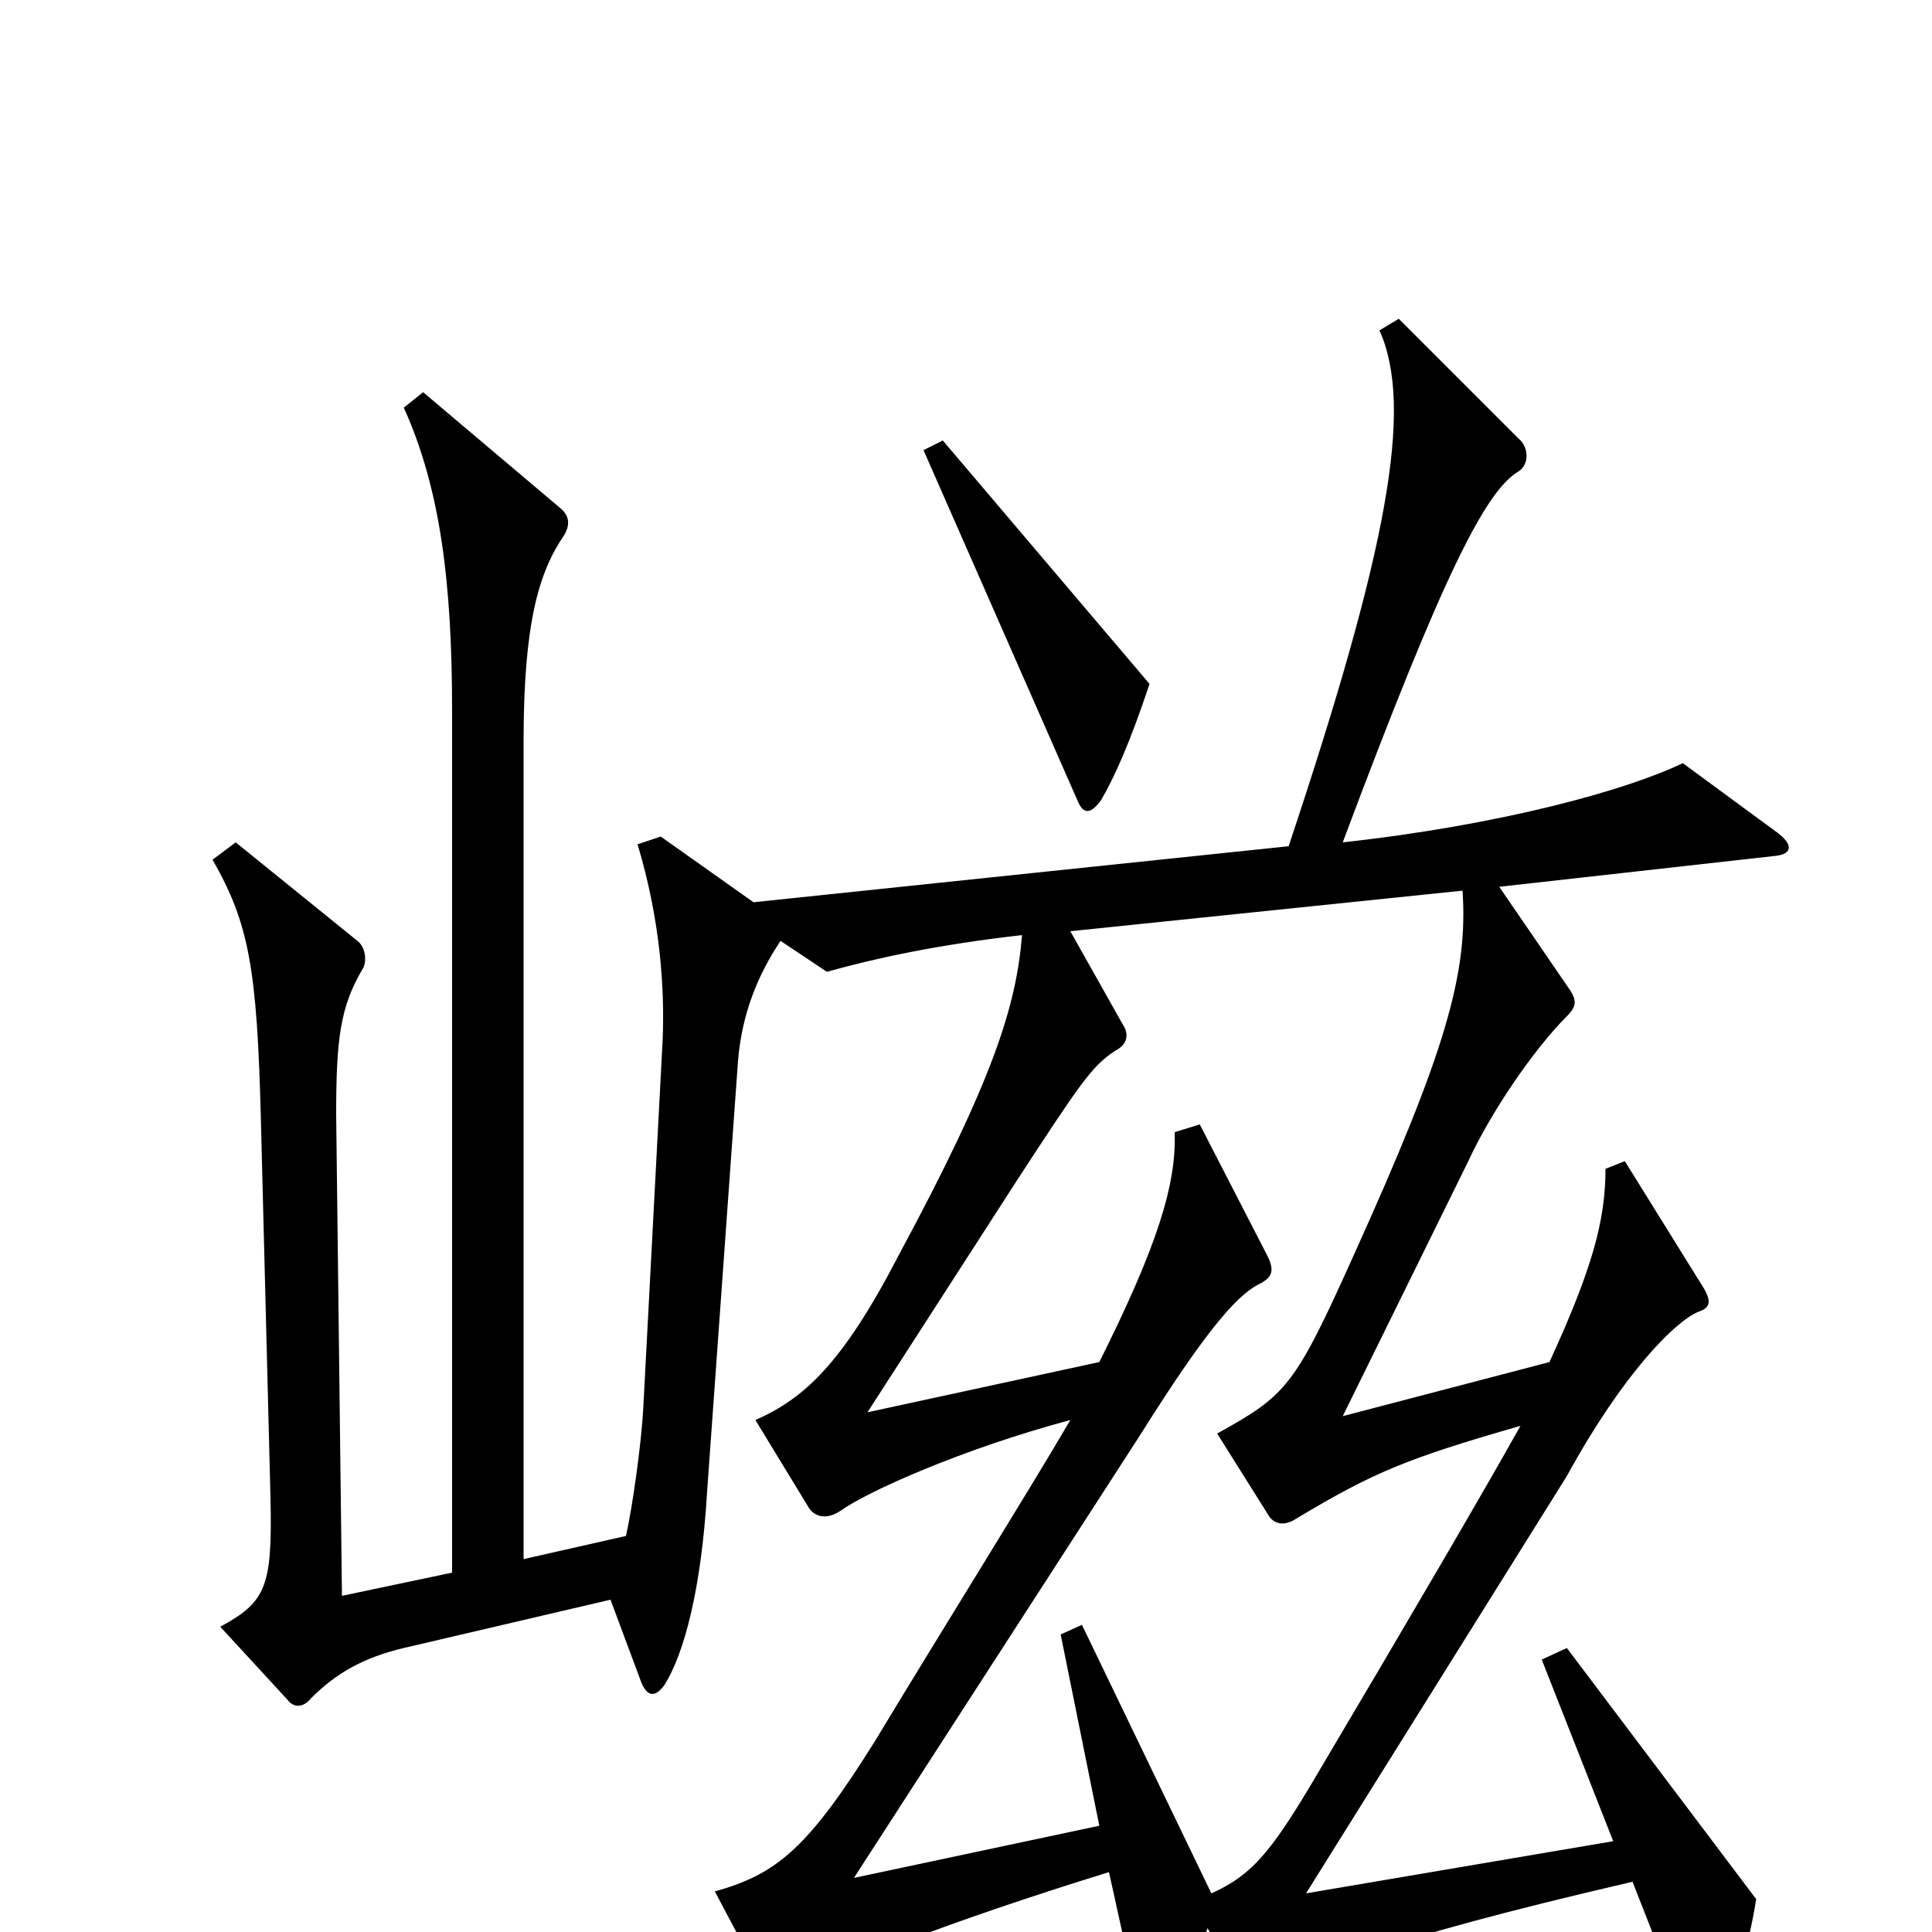 <svg xmlns="http://www.w3.org/2000/svg" viewBox="0 -1000 1000 1000">
	<path fill="#000000" d="M595 -646L488 -772L478 -767L558 -585C561 -578 565 -579 570 -586C577 -598 585 -616 595 -646ZM920 -569L871 -605C842 -591 777 -573 695 -564C747 -703 769 -746 786 -756C792 -760 791 -769 786 -773L724 -835L714 -829C732 -789 718 -715 667 -562L390 -533L342 -567L330 -563C342 -523 344 -488 343 -462L333 -272C332 -252 327 -218 324 -205L271 -193V-616C271 -678 279 -704 292 -723C295 -728 295 -733 290 -737L219 -797L209 -789C228 -747 234 -698 234 -632V-186L177 -174L174 -423C174 -462 176 -479 188 -499C190 -503 189 -510 185 -513L122 -564L110 -555C129 -522 133 -498 135 -422L140 -225C141 -179 138 -171 114 -158L149 -120C152 -116 157 -116 161 -121C174 -134 188 -142 209 -147L316 -172L332 -129C335 -122 339 -121 344 -128C354 -144 363 -177 366 -228L382 -451C384 -475 392 -495 404 -513L428 -497C453 -504 485 -511 529 -516C526 -479 514 -441 465 -350C436 -294 416 -276 391 -265L419 -219C423 -214 429 -214 435 -218C449 -228 498 -250 554 -265C533 -229 488 -157 453 -99C418 -43 402 -30 370 -21L397 30C400 35 406 36 412 31C431 18 490 -5 574 -31L589 37C593 53 596 53 604 41C611 30 620 15 625 -2L645 33C648 38 653 38 659 34C676 21 711 5 845 -26L874 48C876 54 881 55 887 47C898 32 905 8 909 -17L811 -147L798 -141L835 -47L676 -20L811 -236C840 -289 867 -316 879 -321C885 -323 886 -326 882 -333L841 -399L831 -395C831 -368 824 -343 802 -295L695 -267L760 -399C771 -423 793 -456 811 -474C816 -479 816 -482 813 -487L776 -541L919 -557C928 -558 928 -563 920 -569ZM787 -262C768 -228 730 -163 679 -77C657 -40 647 -29 627 -20L560 -159L549 -154L569 -55L442 -28L590 -257C627 -316 642 -331 653 -336C658 -339 660 -342 656 -350L621 -418L608 -414C609 -387 599 -355 569 -295L449 -269L527 -390C559 -439 565 -448 577 -456C583 -459 585 -464 581 -470L554 -518L757 -539C760 -496 748 -455 701 -351C670 -282 666 -278 630 -258L657 -215C660 -211 665 -210 671 -214C711 -238 728 -245 787 -262Z"/>
</svg>